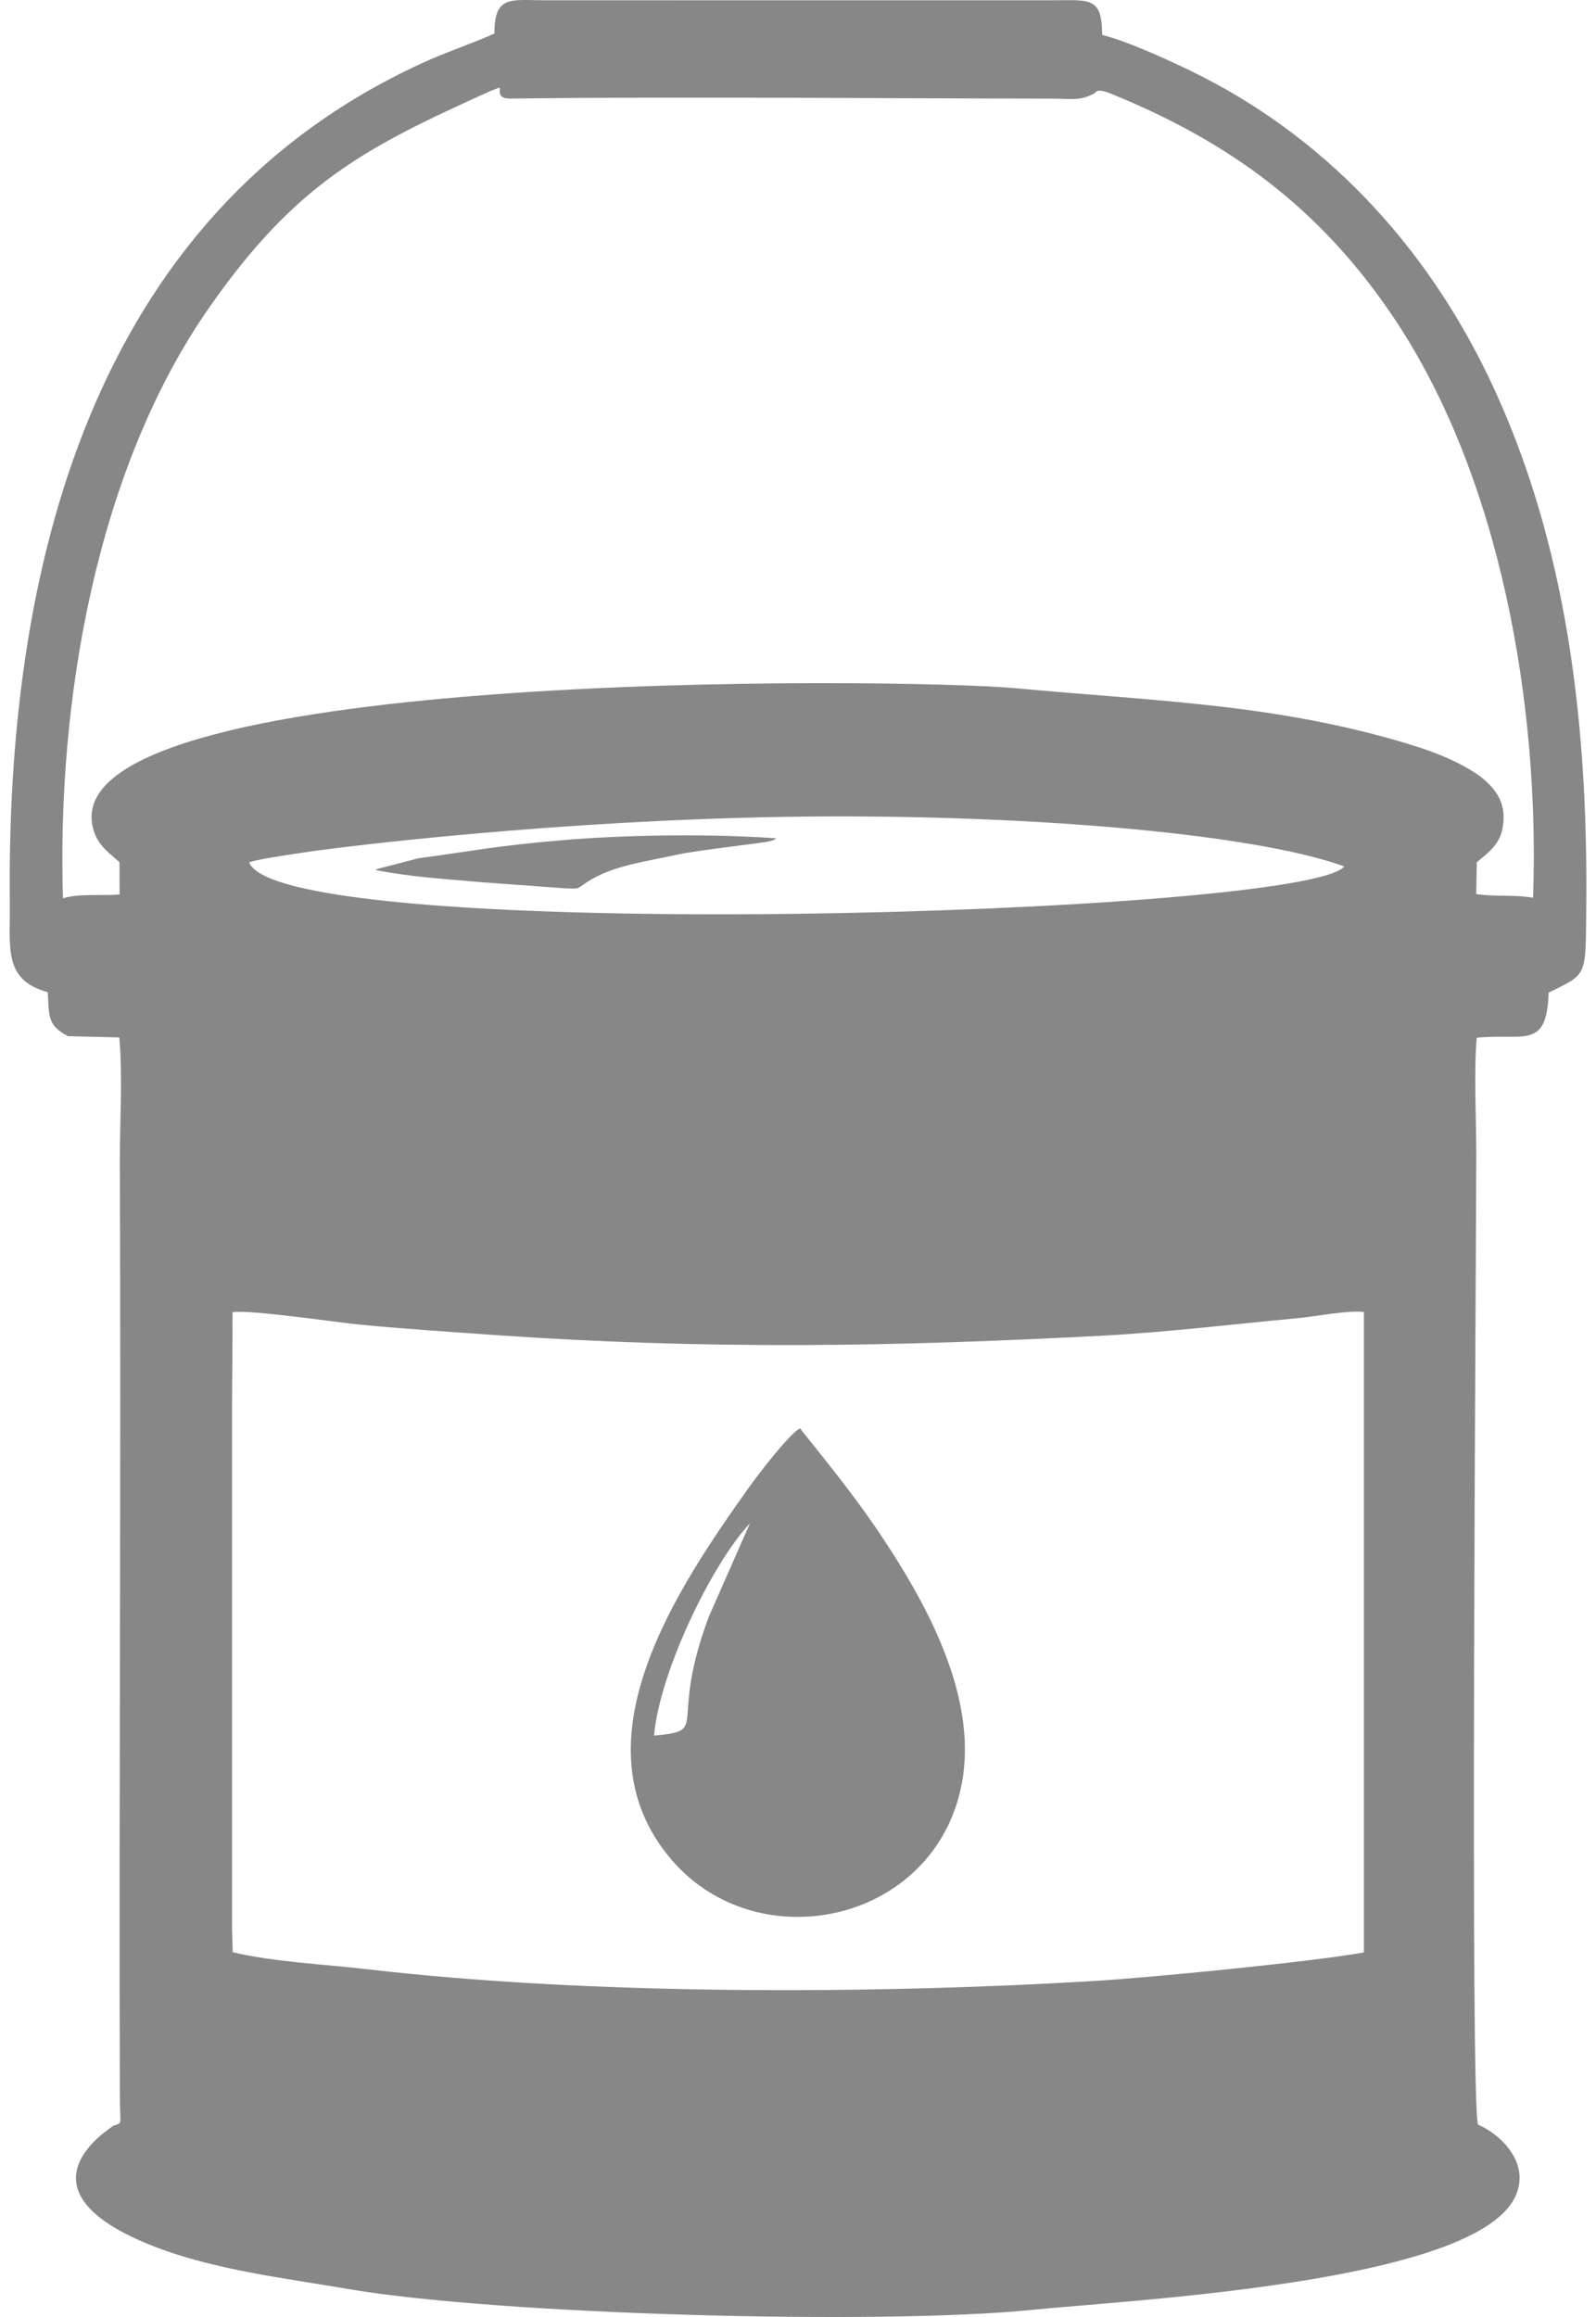 <?xml version="1.0" encoding="UTF-8"?>
<!DOCTYPE svg PUBLIC "-//W3C//DTD SVG 1.1//EN" "http://www.w3.org/Graphics/SVG/1.1/DTD/svg11.dtd">
<!-- Creator: CorelDRAW 2018 (64-Bit) -->
<svg xmlns="http://www.w3.org/2000/svg" xml:space="preserve" width="31" height="45" version="1.1" style="shape-rendering:geometricPrecision; text-rendering:geometricPrecision; image-rendering:optimizeQuality; fill-rule:evenodd; clip-rule:evenodd"
viewBox="0 0 1546.31 2272.13"
 xmlns:xlink="http://www.w3.org/1999/xlink">
 <defs>
  <style type="text/css">
   <![CDATA[
    .fil0 {fill:#878787}
   ]]>
  </style>
 </defs>
 <g id="Слой_x0020_1">
  <path class="fil0" d="M924.57 1780.6c37.87,-93.68 -19.42,-199 -69.73,-274.54 -24.64,-37.04 -52.07,-70.75 -79.79,-105.45 -11.87,7 -41.86,46.55 -49.99,57.97 -70.32,98.8 -173.22,250.72 -76.36,364.65 78.09,91.84 231.27,67.67 275.87,-42.63zm-565.43 -927.33c35.2,6.84 67.81,8.62 105.43,11.98l79.41 5.82c15.81,0.6 11.48,0.98 22.1,-5.95 24.87,-16.23 55.43,-19.68 87.03,-26.72 23.26,-5.18 86.14,-11.5 93,-13.64 4.72,-1.48 2.92,-0.71 5.64,-2.7 -63.48,-4.54 -145.85,-3.63 -209.98,1.86 -65.21,5.58 -85.14,10.25 -140.96,17.75l-39.94 10.4c-0.33,-0.52 -1.19,0.74 -1.73,1.2zm-140.39 1061.08c38.51,9.47 92.23,12.08 132.42,16.77 217.21,25.39 493.83,24.61 711.89,11.53 55.8,-3.35 214.37,-18.85 265.09,-28.05l0 -550.37 0.01 0 -0.01 -77.66c-15.91,-1.88 -47.71,4.48 -65.02,6.09 -63.53,5.89 -128.35,13.78 -191.03,17.11 -206.49,10.97 -388.54,13.83 -595.58,-0.56 -44.1,-3.07 -88.03,-5.96 -132.59,-10.19 -22.21,-2.11 -108.83,-15.03 -125.33,-12.24 -0.06,29.19 -0.25,58.79 -0.49,88.69l0 516.79c0.21,7.39 0.42,14.75 0.65,22.09zm1136.96 -1605.36c107.45,158.38 145,385.37 138.34,571.32 -19.29,-3.2 -37.05,-0.75 -55.74,-3.55l0.53 -31.23c10.81,-8.98 22.02,-17.09 25.08,-32.28 4.07,-20.23 -2.23,-32.78 -12.35,-43.58 -14.82,-15.83 -46.05,-29.56 -73.52,-38.14 -132.7,-41.45 -254.46,-43.82 -390.22,-56.54 -112.82,-10.57 -960.41,-20.03 -904.91,141.01 4.77,13.84 14.88,20.56 24.82,29.54l0.1 31.61c-18.46,1.5 -39.72,-1.16 -55.55,3.74 -6,-191.67 31.96,-419.25 143.09,-578.82 85.98,-123.46 154.49,-157.85 276.67,-213.05l7.56 -2.84c3.76,-1.42 -4.48,10.68 11.2,10.5 170.37,-2.08 358.96,-0.1 532.67,0.05 18.19,0.02 25.38,2.51 40.21,-5.03 1.84,-0.94 1.28,-5.98 16.97,0.41 116.68,47.51 204.18,112.39 275.06,216.88zm94.66 60.64c-62.7,-130.64 -162.09,-237.37 -292.76,-300.46 -24.31,-11.74 -63.55,-29.56 -86.13,-34.84 -0.13,-36.76 -11.59,-34.25 -45.68,-34.09l-500.56 0.04c-33.26,-0.01 -50.1,-5.48 -49.75,32.58 -23.26,10.42 -46.71,17.93 -70.85,28.98 -328.1,150.38 -408,502.45 -404.47,822.88 0.5,45.17 -6.72,76.04 37.19,88.27 1.4,24.8 0.05,32.66 19.91,43.11l50.32 1.22c3.45,42.28 0.29,83.11 0.46,123.38 1.29,310.08 -0.92,606.99 0.01,913.21 0.1,32.75 3.29,26.78 -6.55,30.72 -0.43,1.23 -104.28,62.15 40.43,118.42 58.41,22.71 126.85,30.83 190.8,41.73 146.88,25.04 520.35,35.36 669.61,20.37 98.8,-9.93 430.17,-26.37 473.3,-109.25 17.83,-34.25 -14.41,-63.56 -35.42,-72.33 -8.2,-11.41 -1.86,-866.98 -1.87,-952.09 0,-34.85 -2.51,-80.26 0.47,-113.83 46.22,-4.84 68.66,12.44 70.49,-44.24 38.38,-19.06 36.22,-14.37 36.91,-84.07 1.74,-177.18 -18.2,-357.95 -95.83,-519.72zm-141.44 480c-38.19,47.98 -1044.19,77.39 -1074.07,-4.1 12.55,-3.71 38.69,-7.26 52.82,-9.45 42.04,-6.48 252.41,-31.77 476.1,-35.11 219.58,-3.27 452.06,15.05 545.15,48.65zm-623.45 736.21c-39.82,107.57 2.27,111.01 -53.54,116.15 5.62,-62.76 56.92,-168.75 94.1,-208.19l-40.56 92.05z"/>
 </g>
</svg>
